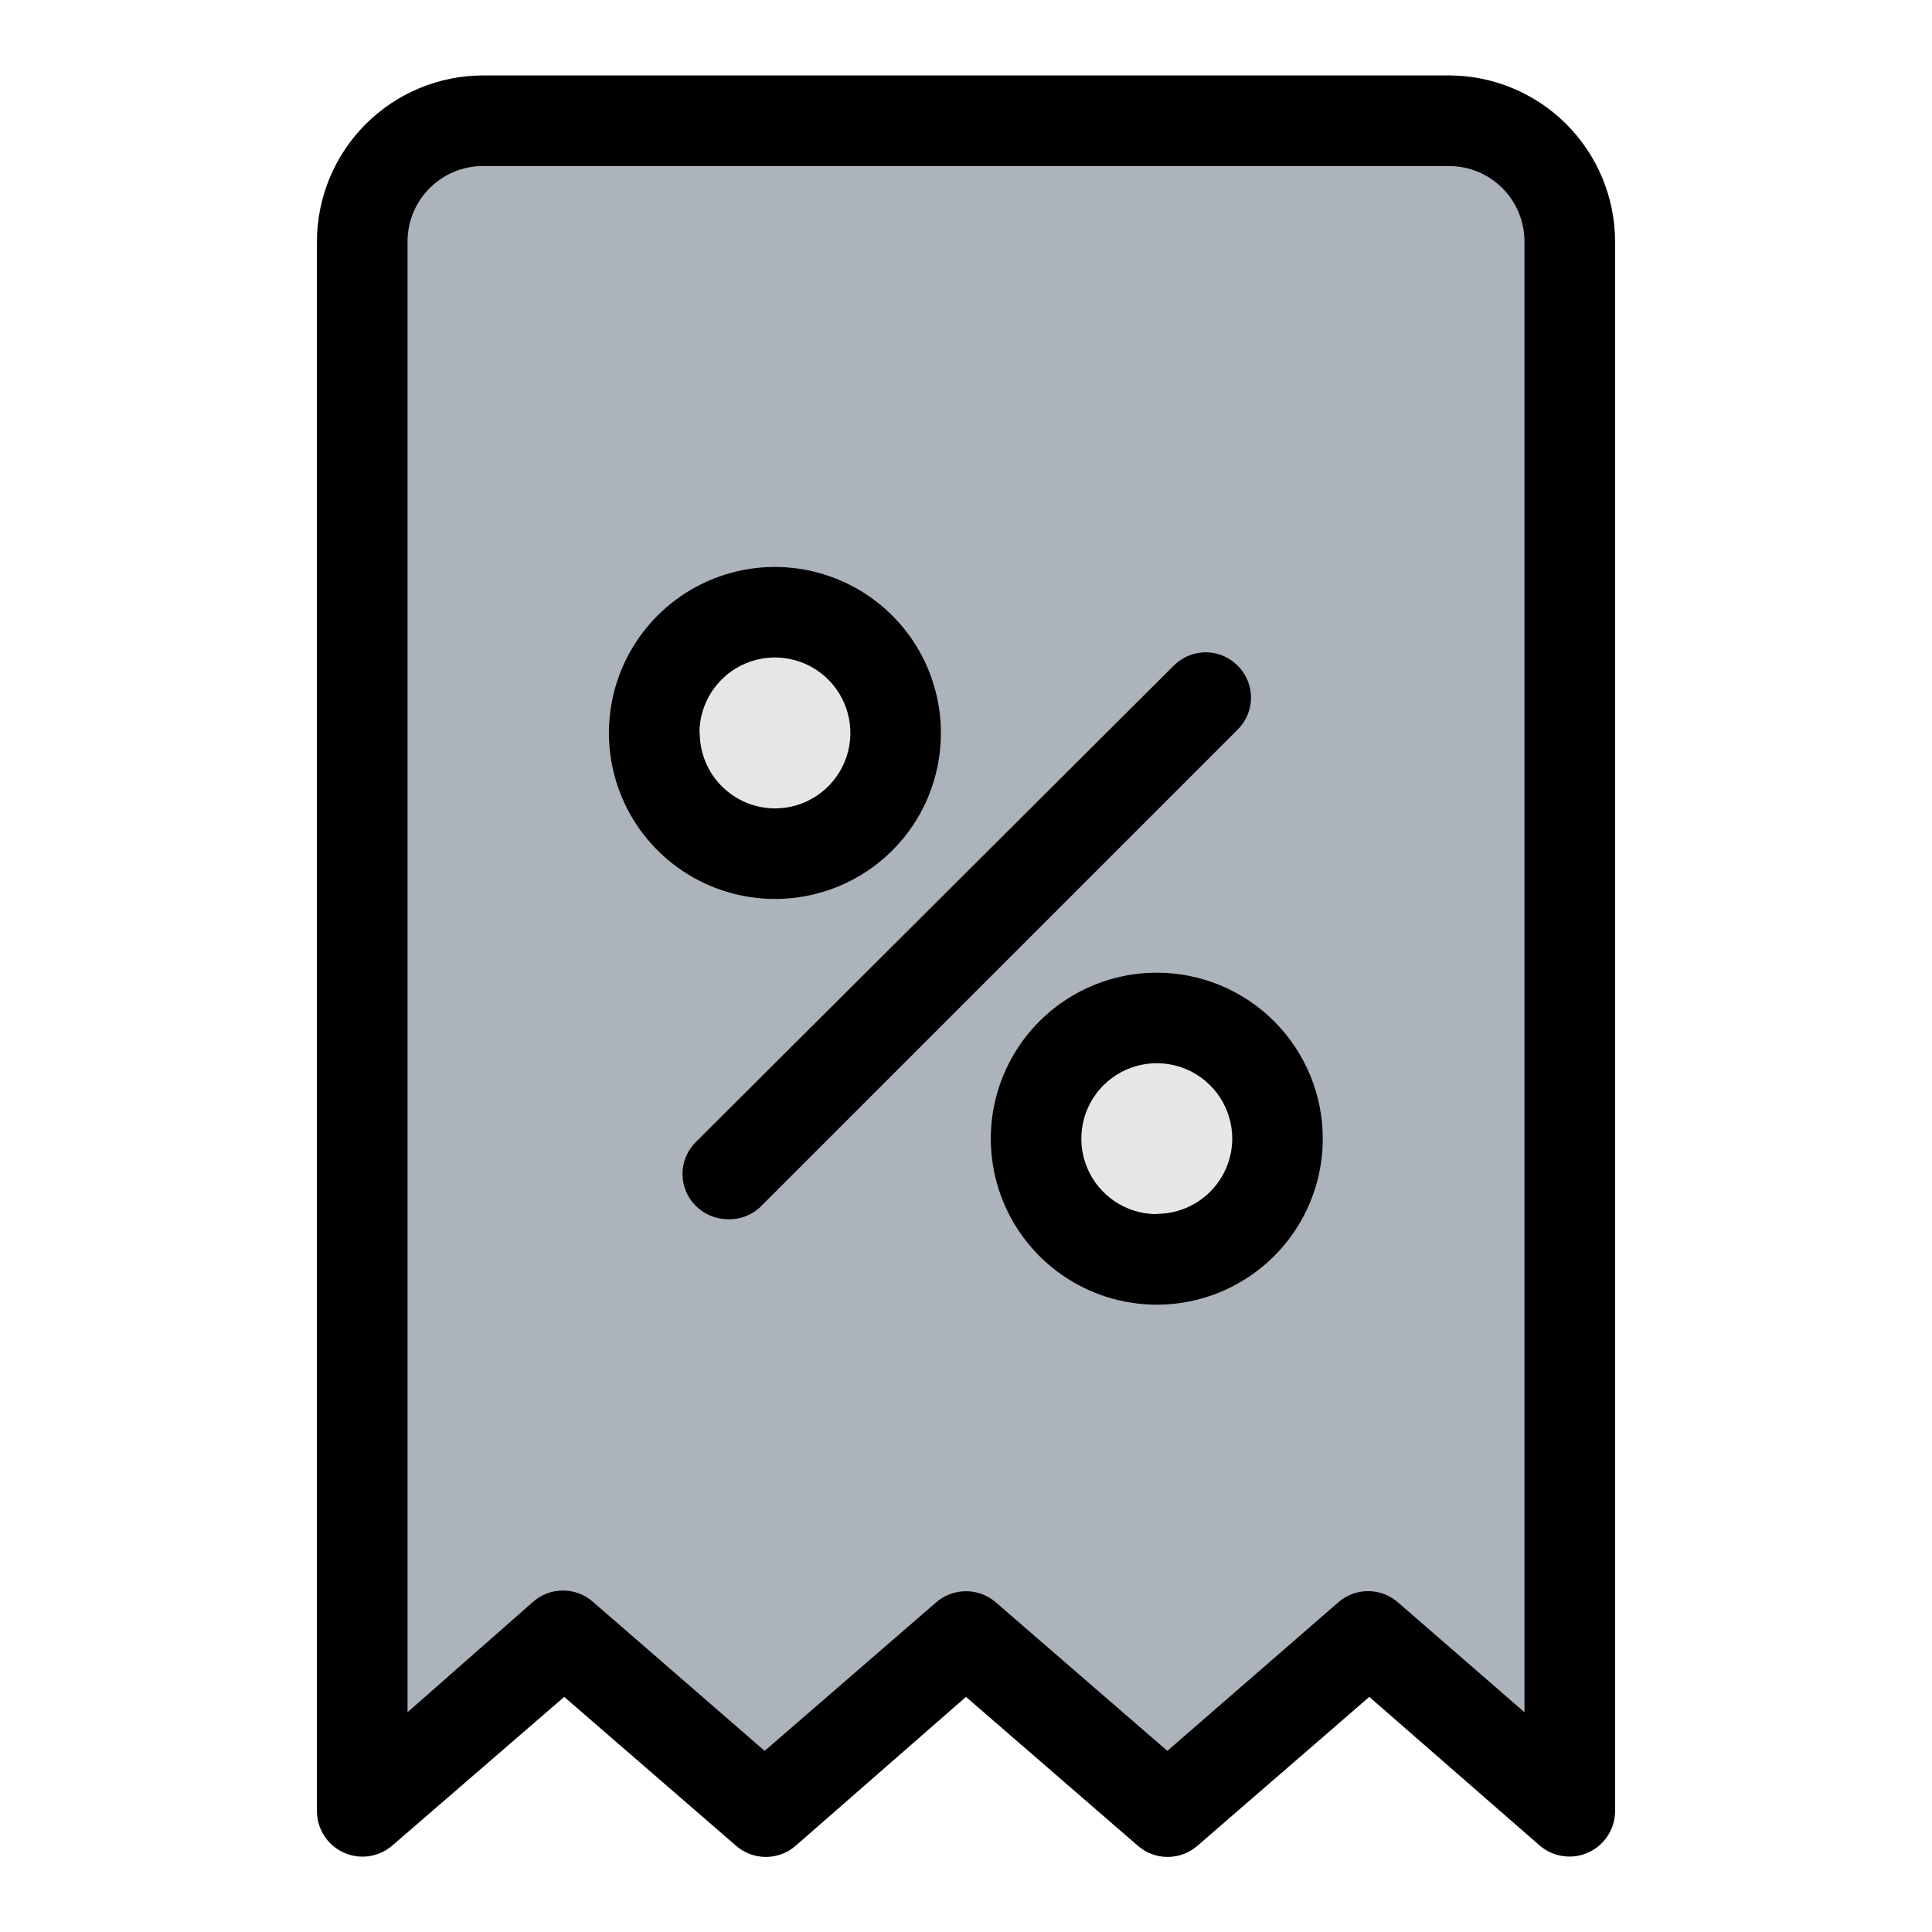 <?xml version="1.0" encoding="UTF-8" standalone="no"?> <svg width="64" height="64" viewBox="0 0 64 64" fill="none" xmlns="http://www.w3.org/2000/svg">
<path d="M48 2.5H16C14.542 2.503 13.145 3.083 12.114 4.114C11.083 5.145 10.503 6.542 10.5 8V60C10.498 60.291 10.58 60.576 10.736 60.82C10.893 61.065 11.117 61.259 11.382 61.379C11.647 61.499 11.941 61.539 12.228 61.495C12.515 61.45 12.784 61.324 13 61.13L18.69 56.21L24.37 61.13C24.645 61.376 25.001 61.512 25.37 61.512C25.739 61.512 26.095 61.376 26.37 61.13L32 56.21L37.68 61.13C37.955 61.376 38.311 61.512 38.68 61.512C39.049 61.512 39.405 61.376 39.68 61.13L45.36 56.21L51 61.13C51.277 61.371 51.633 61.502 52 61.5C52.215 61.503 52.427 61.455 52.62 61.36C52.883 61.243 53.106 61.053 53.263 60.811C53.419 60.569 53.501 60.288 53.5 60V8C53.497 6.542 52.917 5.145 51.886 4.114C50.855 3.083 49.458 2.503 48 2.5V2.5Z" fill="#ACB3BA"/>
<path d="M31.17 24.28C31.17 23.192 30.847 22.128 30.242 21.223C29.637 20.318 28.778 19.613 27.772 19.198C26.767 18.782 25.66 18.673 24.593 18.886C23.526 19.099 22.546 19.624 21.777 20.394C21.009 21.164 20.485 22.145 20.274 23.213C20.063 24.28 20.174 25.387 20.591 26.392C21.009 27.396 21.716 28.255 22.622 28.858C23.527 29.461 24.592 29.782 25.68 29.78C26.402 29.78 27.116 29.637 27.783 29.361C28.45 29.084 29.056 28.679 29.566 28.168C30.075 27.657 30.48 27.051 30.755 26.384C31.03 25.716 31.171 25.002 31.17 24.28V24.28Z" fill="#E6E6E6"/>
<path d="M38.32 32.22C37.232 32.22 36.169 32.543 35.264 33.147C34.36 33.752 33.655 34.611 33.239 35.615C32.822 36.62 32.714 37.726 32.926 38.793C33.138 39.86 33.662 40.84 34.431 41.609C35.2 42.379 36.18 42.902 37.247 43.114C38.314 43.327 39.42 43.218 40.425 42.802C41.43 42.385 42.289 41.68 42.893 40.776C43.498 39.871 43.82 38.808 43.82 37.72C43.82 36.261 43.241 34.863 42.209 33.831C41.178 32.8 39.779 32.22 38.32 32.22Z" fill="#E6E6E6"/>
<path d="M41 22.05C40.861 21.91 40.696 21.798 40.514 21.722C40.333 21.646 40.137 21.607 39.94 21.607C39.743 21.607 39.548 21.646 39.366 21.722C39.184 21.798 39.019 21.91 38.88 22.05L23.05 37.83C22.91 37.968 22.798 38.133 22.722 38.315C22.646 38.497 22.607 38.693 22.607 38.89C22.607 39.087 22.646 39.282 22.722 39.464C22.798 39.646 22.91 39.811 23.05 39.95C23.332 40.23 23.713 40.388 24.11 40.39C24.501 40.404 24.882 40.264 25.17 40L41 24.17C41.14 24.031 41.252 23.866 41.328 23.684C41.404 23.502 41.443 23.307 41.443 23.11C41.443 22.913 41.404 22.717 41.328 22.535C41.252 22.353 41.14 22.188 41 22.05V22.05Z" fill="#E6E6E6"/>
<path d="M48 2.5H16C14.542 2.503 13.145 3.083 12.114 4.114C11.083 5.145 10.503 6.542 10.5 8V60C10.502 60.289 10.587 60.571 10.744 60.813C10.901 61.055 11.125 61.247 11.388 61.366C11.651 61.485 11.943 61.526 12.229 61.484C12.514 61.442 12.782 61.319 13 61.13L18.69 56.21L24.37 61.13C24.645 61.376 25.001 61.512 25.37 61.512C25.739 61.512 26.095 61.376 26.37 61.13L32 56.21L37.68 61.13C37.955 61.376 38.311 61.512 38.68 61.512C39.049 61.512 39.405 61.376 39.68 61.13L45.36 56.21L51 61.13C51.218 61.319 51.486 61.442 51.772 61.484C52.057 61.526 52.349 61.485 52.612 61.366C52.875 61.247 53.099 61.055 53.256 60.813C53.413 60.571 53.498 60.289 53.5 60V8C53.497 6.542 52.917 5.145 51.886 4.114C50.855 3.083 49.458 2.503 48 2.5V2.5ZM50.5 56.72L46.32 53.09C46.045 52.844 45.689 52.708 45.32 52.708C44.951 52.708 44.595 52.844 44.32 53.09L38.67 58L33 53.09C32.724 52.846 32.368 52.711 32 52.711C31.632 52.711 31.276 52.846 31 53.09L25.33 58L19.65 53.07C19.375 52.824 19.019 52.688 18.65 52.688C18.281 52.688 17.925 52.824 17.65 53.07L13.5 56.72V8C13.5 7.337 13.763 6.701 14.232 6.232C14.701 5.763 15.337 5.5 16 5.5H48C48.663 5.5 49.299 5.763 49.768 6.232C50.237 6.701 50.5 7.337 50.5 8V56.72Z" fill="black"/>
<path d="M31.17 24.28C31.17 23.192 30.847 22.128 30.242 21.223C29.637 20.318 28.778 19.613 27.772 19.198C26.767 18.782 25.66 18.673 24.593 18.886C23.526 19.099 22.546 19.624 21.777 20.394C21.009 21.164 20.485 22.145 20.274 23.213C20.063 24.28 20.174 25.387 20.591 26.392C21.009 27.396 21.716 28.255 22.622 28.858C23.527 29.461 24.592 29.782 25.68 29.78C26.402 29.78 27.116 29.637 27.783 29.361C28.45 29.084 29.056 28.679 29.566 28.168C30.075 27.657 30.48 27.051 30.755 26.384C31.03 25.716 31.171 25.002 31.17 24.28V24.28ZM23.17 24.28C23.17 23.785 23.317 23.302 23.591 22.891C23.866 22.48 24.256 22.159 24.713 21.97C25.17 21.781 25.673 21.731 26.158 21.828C26.643 21.924 27.088 22.162 27.438 22.512C27.787 22.862 28.025 23.307 28.122 23.792C28.218 24.277 28.169 24.78 27.98 25.236C27.79 25.693 27.47 26.084 27.059 26.358C26.648 26.633 26.164 26.78 25.67 26.78C25.009 26.777 24.375 26.513 23.909 26.044C23.442 25.576 23.18 24.941 23.18 24.28H23.17Z" fill="black"/>
<path d="M38.32 32.22C37.232 32.22 36.169 32.543 35.264 33.147C34.36 33.752 33.655 34.611 33.239 35.615C32.822 36.62 32.714 37.726 32.926 38.793C33.138 39.86 33.662 40.84 34.431 41.609C35.2 42.379 36.18 42.902 37.247 43.114C38.314 43.327 39.42 43.218 40.425 42.802C41.43 42.385 42.289 41.68 42.893 40.776C43.498 39.871 43.82 38.808 43.82 37.72C43.82 36.261 43.241 34.863 42.209 33.831C41.178 32.8 39.779 32.22 38.32 32.22ZM38.32 40.22C37.825 40.22 37.341 40.073 36.93 39.798C36.519 39.523 36.198 39.132 36.009 38.675C35.821 38.217 35.772 37.714 35.869 37.229C35.966 36.744 36.205 36.298 36.556 35.949C36.907 35.6 37.353 35.362 37.839 35.267C38.324 35.172 38.827 35.223 39.284 35.413C39.74 35.604 40.13 35.926 40.404 36.339C40.677 36.751 40.822 37.235 40.82 37.73C40.815 38.39 40.549 39.02 40.081 39.485C39.612 39.95 38.98 40.21 38.32 40.21V40.22Z" fill="black"/>
<path d="M41 22.05C40.861 21.91 40.696 21.798 40.514 21.722C40.333 21.646 40.137 21.607 39.94 21.607C39.743 21.607 39.548 21.646 39.366 21.722C39.184 21.798 39.019 21.91 38.88 22.05L23.05 37.83C22.91 37.968 22.798 38.133 22.722 38.315C22.646 38.497 22.607 38.693 22.607 38.89C22.607 39.087 22.646 39.282 22.722 39.464C22.798 39.646 22.91 39.811 23.05 39.95C23.332 40.23 23.713 40.388 24.11 40.39C24.501 40.404 24.882 40.264 25.17 40L41 24.17C41.14 24.031 41.252 23.866 41.328 23.684C41.404 23.502 41.443 23.307 41.443 23.11C41.443 22.913 41.404 22.717 41.328 22.535C41.252 22.353 41.14 22.188 41 22.05V22.05Z" fill="black"/>
</svg>
